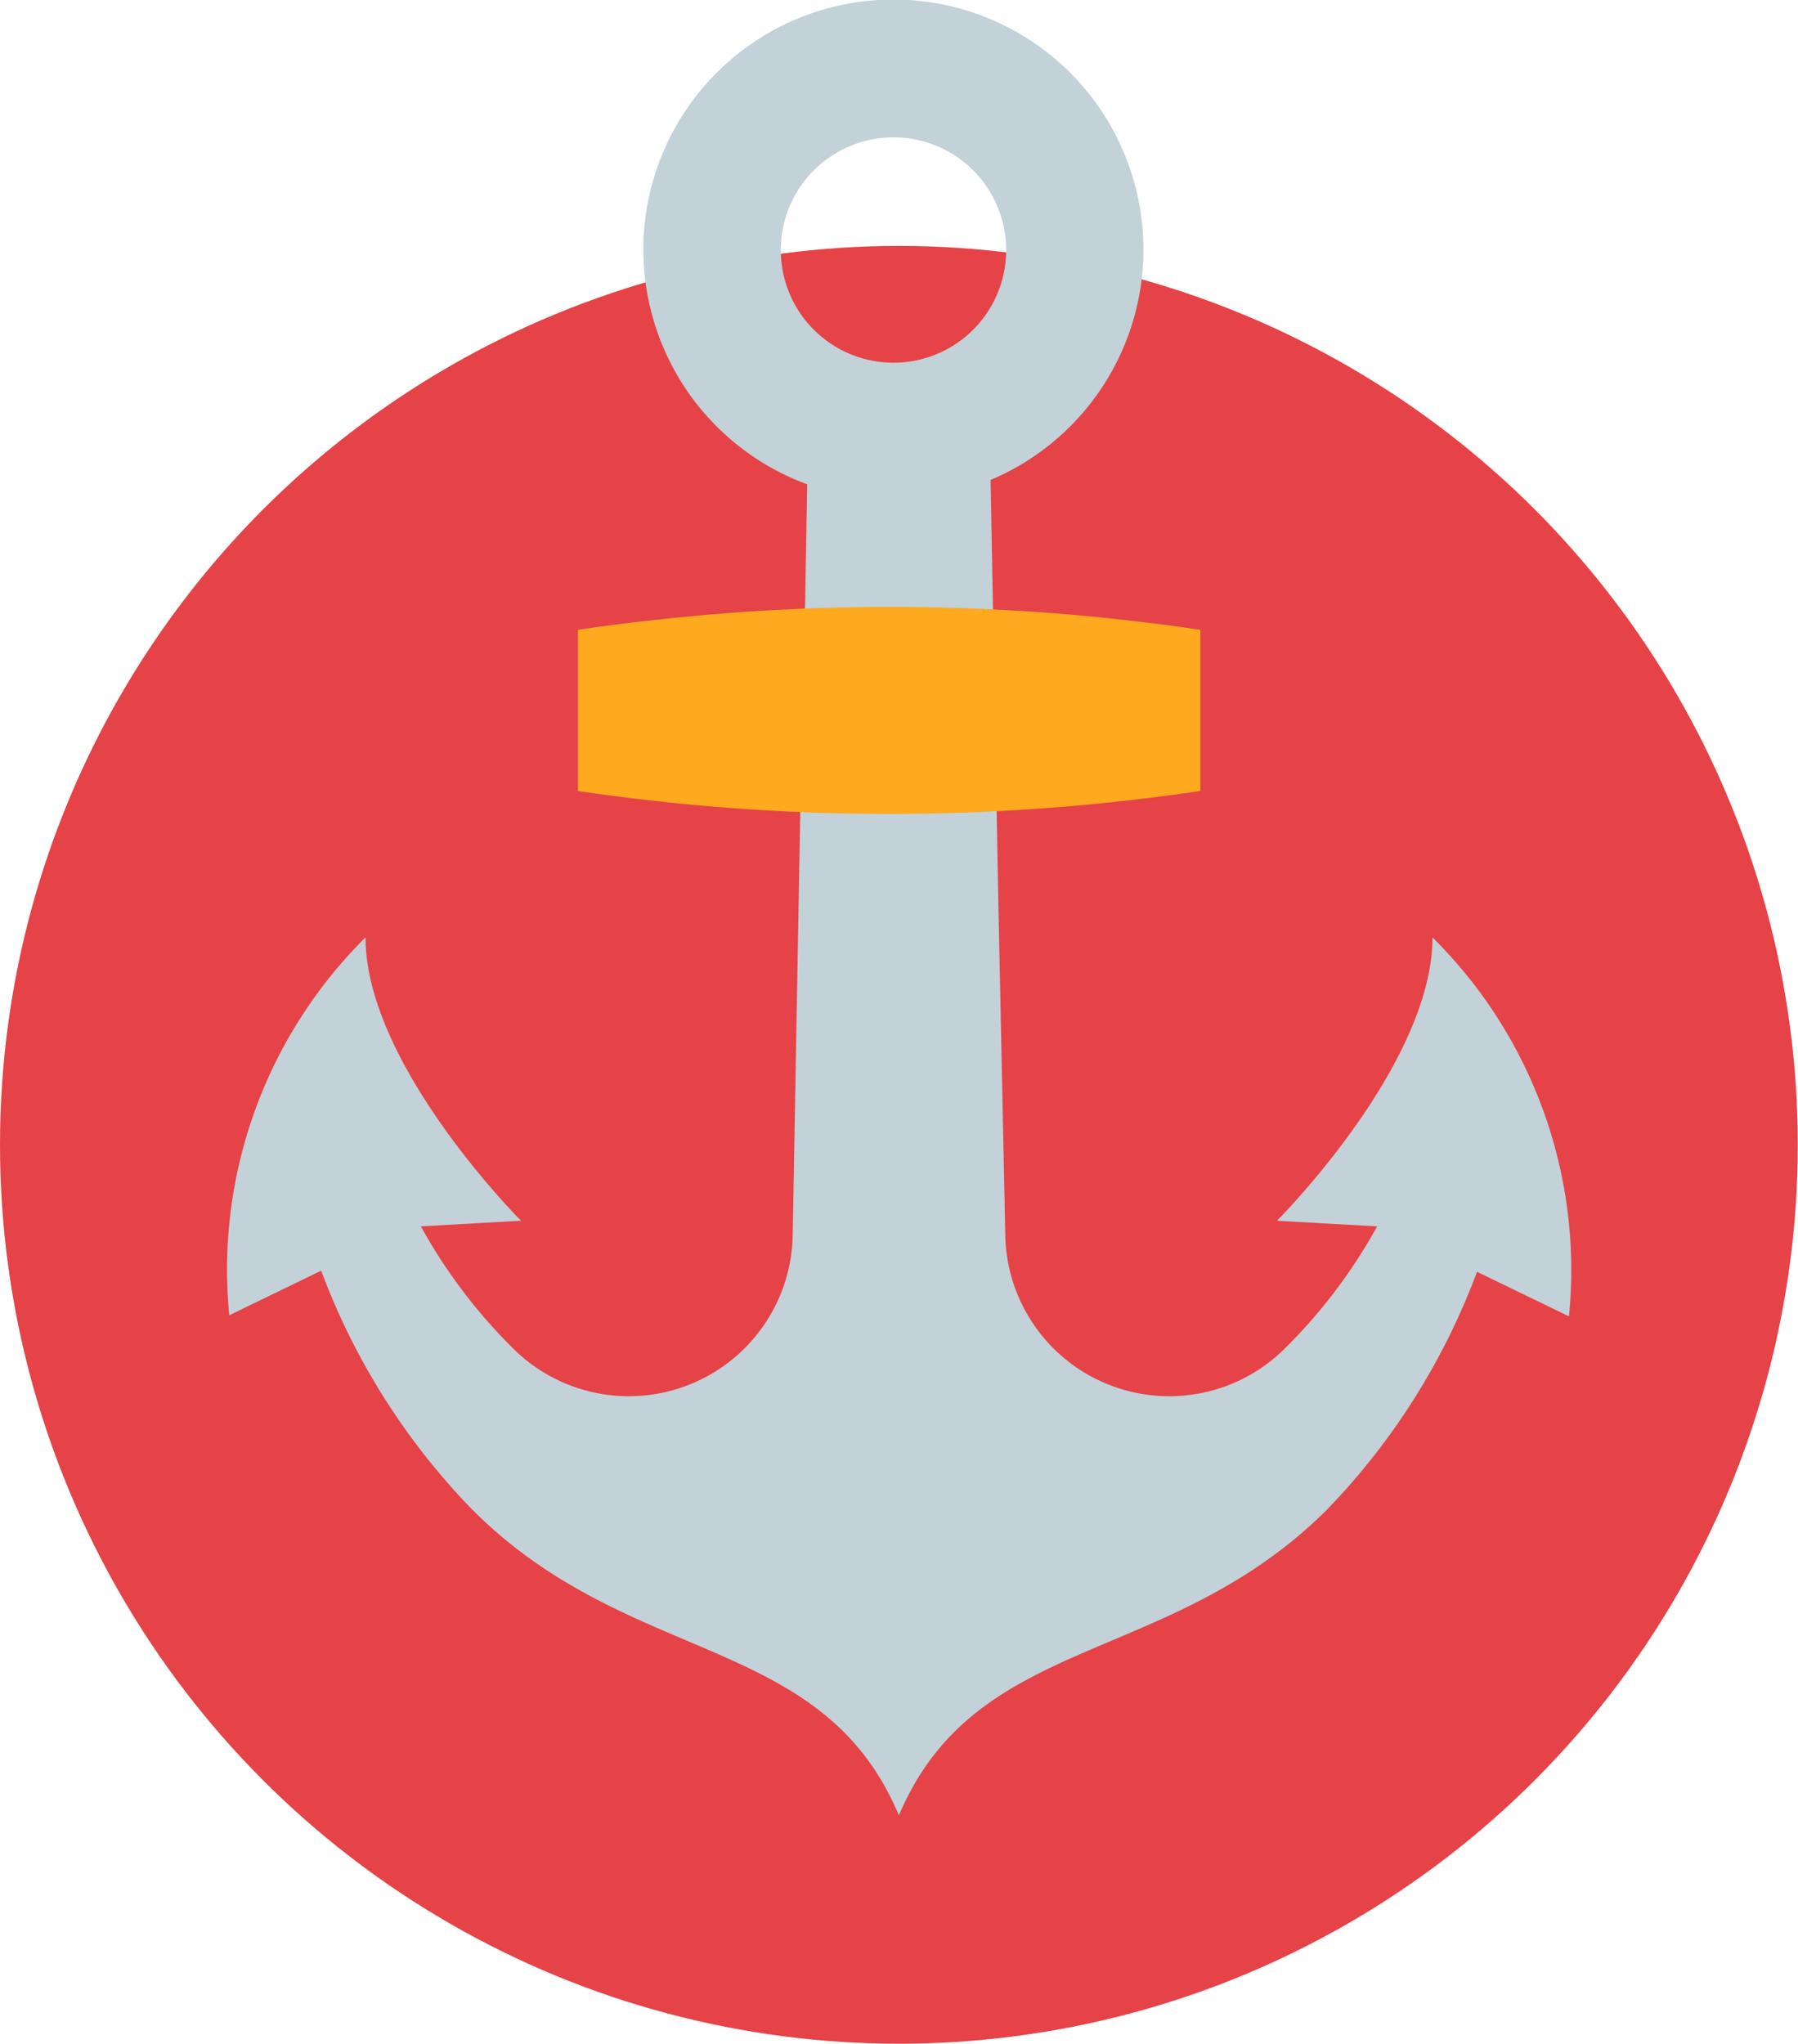 <svg xmlns="http://www.w3.org/2000/svg" viewBox="0 0 83.13 94.49"><defs><style>.cls-1{fill:#e54347;}.cls-2{fill:#c3d1d8;}.cls-3{fill:#ffa91f;}</style></defs><title>Ativo 11</title><g id="Camada_2" data-name="Camada 2"><g id="Camada_1-2" data-name="Camada 1"><circle class="cls-1" cx="41.56" cy="52.93" r="41.56"/><path class="cls-2" d="M66.23,43.34c0,5.91-7.19,13.1-7.19,13.1l4.63.26a24.55,24.55,0,0,1-4.19,5.57,7.58,7.58,0,0,1-13-5.13L46.16,41.8l-.08-4.27-.07-4-.1-5.4-.11-5.94a11.56,11.56,0,1,0-8.48.2l-.1,5.74,0,1.6-.06,3.37L37,37.53l-.35,19.61a7.58,7.58,0,0,1-13,5.13,24.61,24.61,0,0,1-4.19-5.57l4.63-.26s-7.19-7.19-7.19-13.1a21.63,21.63,0,0,0-6.3,17.47l4.25-2.06a31.75,31.75,0,0,0,6.94,11C29.1,77.12,38,75.45,41.56,83.93,45.16,75.45,54,77.12,61.35,69.8a31.75,31.75,0,0,0,6.94-11l4.25,2.06A21.63,21.63,0,0,0,66.23,43.34ZM41.31,16.77a5.21,5.21,0,1,1,5.21-5.21A5.21,5.21,0,0,1,41.31,16.77Z"/><path class="cls-3" d="M55.5,29.12v7.45a98.07,98.07,0,0,1-28.78,0V29.12q1.94-.29,3.87-.49A97.77,97.77,0,0,1,55.5,29.12Z"/></g></g></svg>
